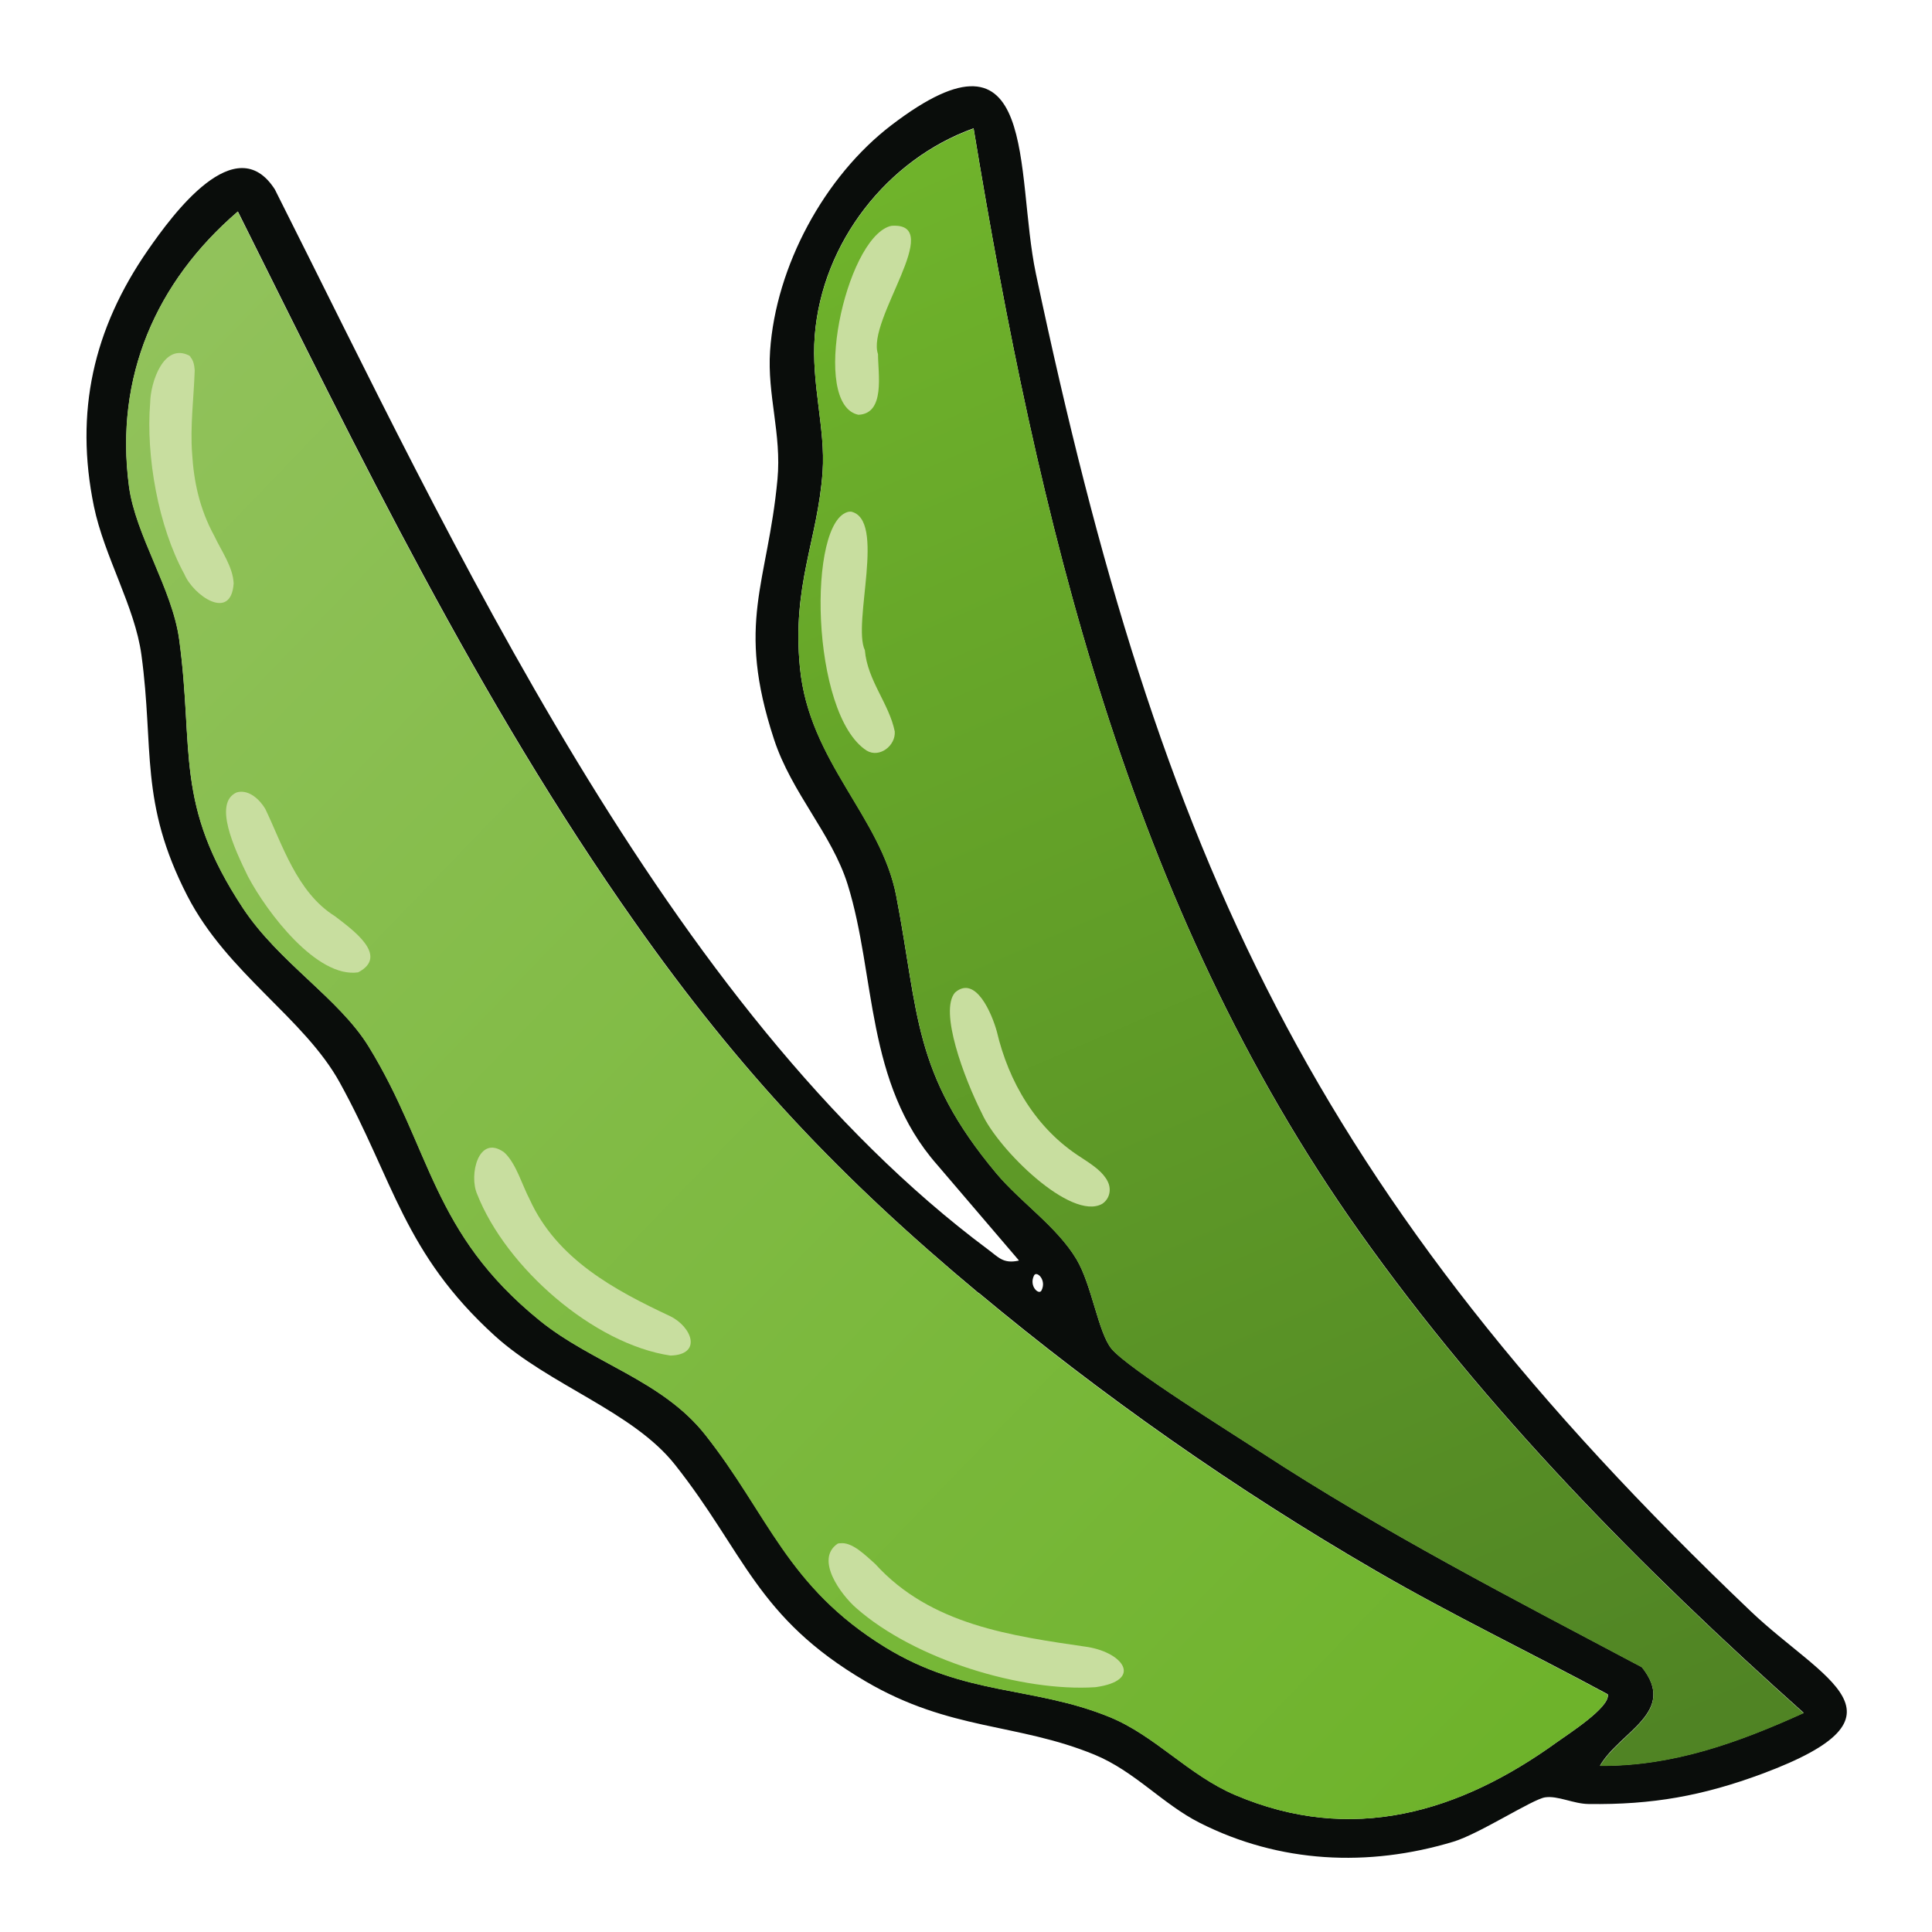 <?xml version="1.0" encoding="UTF-8"?>
<svg id="uuid-7042a1f3-e608-4bff-92cd-4d00c635d29d" data-name="fill_greenbean" xmlns="http://www.w3.org/2000/svg" xmlns:xlink="http://www.w3.org/1999/xlink" viewBox="0 0 128 128">
  <defs>
    <linearGradient id="uuid-25cedbbf-e9fb-4da5-bac1-0ce0c1a4a7fc" x1="-5914.39" y1="205.6" x2="-5726.44" y2="386.69" gradientTransform="translate(2960 -74) scale(.5)" gradientUnits="userSpaceOnUse">
      <stop offset="0" stop-color="#91c25b"/>
      <stop offset="1" stop-color="#6eb32b"/>
    </linearGradient>
    <linearGradient id="uuid-239e5098-94a5-4c13-a945-50fc630a1e60" x1="-5807.15" y1="174.33" x2="-5715.76" y2="385.4" gradientTransform="translate(2960 -74) scale(.5)" gradientUnits="userSpaceOnUse">
      <stop offset="0" stop-color="#6fb32b"/>
      <stop offset="1" stop-color="#508424"/>
    </linearGradient>
  </defs>
  <path d="M67.5,83.5l-5.41-6.33c-4.77-5.42-4.05-12.53-5.93-18.57-1.05-3.36-3.71-6.05-4.88-9.62-2.55-7.77-.42-10.27.23-17.23.28-2.99-.69-5.6-.49-8.5.38-5.6,3.59-11.56,8.04-14.96,9.83-7.51,8.16,3.13,9.57,9.84,8.24,38.95,18.43,61.06,47.37,88.63,4.78,4.55,11.14,6.88.77,10.75-3.95,1.47-7.31,2.07-11.53,2.01-.99-.01-2.04-.57-2.88-.44s-4.37,2.43-6.08,2.94c-5.64,1.7-11.51,1.42-16.79-1.25-2.47-1.25-4.31-3.42-6.98-4.52-5.14-2.11-9.55-1.57-15.15-4.85-7.24-4.24-8.03-8.54-12.64-14.36-2.8-3.54-8.33-5.26-11.95-8.55-6.02-5.48-6.68-10.27-10.25-16.75-2.37-4.31-7.46-7.24-10.11-12.39-3.19-6.21-2.19-9.73-3.04-15.96-.43-3.19-2.46-6.51-3.15-9.85-1.28-6.24-.04-11.75,3.58-16.97,1.65-2.38,5.82-8.07,8.41-4.02,11.73,23.28,25.89,54.32,47.26,70.24.69.51.99.95,2.02.73ZM64.5,8.5c-5.73,2.06-10.03,7.57-10.52,13.73-.25,3.16.72,6.17.52,9.01-.32,4.55-2.04,7.51-1.5,13,.61,6.24,5.37,9.83,6.38,15.12,1.5,7.81,1.08,11.74,6.63,18.37,1.61,1.92,4.02,3.53,5.31,5.69,1.02,1.71,1.44,4.86,2.32,5.93,1.07,1.3,7.97,5.59,9.9,6.85,8.1,5.3,16.7,9.72,25.24,14.25,2.38,2.99-1.45,4.25-2.78,6.53,4.84.04,9.19-1.55,13.5-3.5-10.79-9.63-21.01-20-29.41-31.84-15.35-21.62-21.32-47.31-25.59-73.16ZM64.84,85.67c-9.18-7.65-15.83-14.71-22.74-24.51-10.41-14.75-18.3-31.04-26.34-47.15-5.42,4.66-8.17,10.96-7.21,18.2.43,3.25,2.88,6.79,3.33,10.17.99,7.37-.35,10.86,4.22,17.78,2.39,3.62,6.36,5.97,8.33,9.17,4.17,6.79,4.14,12.32,11.34,18.16,3.48,2.82,8.09,3.94,10.95,7.55,4.2,5.3,5.43,10.08,11.92,14.08,5.32,3.27,9.79,2.56,14.87,4.63,3.03,1.24,5.23,3.85,8.33,5.17,7.71,3.29,14.84,1.18,21.34-3.52.72-.52,3.53-2.31,3.34-3.15-5.09-2.75-10.33-5.26-15.34-8.17-9.32-5.4-18.23-11.67-26.33-18.42ZM69,85.5c.36-.7-.32-1.33-.49-1-.36.7.32,1.33.49,1Z" style="fill: #0a0d0b;"/>
  <path d="M64.84,85.67c8.1,6.76,17.01,13.02,26.33,18.42,5.01,2.9,10.25,5.42,15.34,8.17.19.84-2.62,2.63-3.34,3.15-6.49,4.7-13.62,6.8-21.34,3.52-3.1-1.32-5.3-3.94-8.33-5.17-5.08-2.07-9.55-1.36-14.87-4.63-6.5-4-7.73-8.77-11.92-14.08-2.86-3.61-7.46-4.73-10.95-7.55-7.2-5.84-7.17-11.37-11.34-18.16-1.97-3.2-5.94-5.56-8.33-9.17-4.57-6.92-3.22-10.41-4.22-17.78-.46-3.38-2.9-6.91-3.33-10.17-.96-7.24,1.79-13.54,7.21-18.2,8.04,16.11,15.93,32.4,26.34,47.15,6.91,9.8,13.57,16.85,22.74,24.51Z" style="fill: url(#uuid-25cedbbf-e9fb-4da5-bac1-0ce0c1a4a7fc);"/>
  <path d="M64.5,8.5c4.28,25.85,10.25,51.54,25.59,73.16,8.4,11.84,18.62,22.2,29.41,31.84-4.3,1.95-8.66,3.54-13.5,3.5,1.34-2.28,5.16-3.55,2.78-6.53-8.54-4.53-17.14-8.96-25.24-14.25-1.92-1.26-8.83-5.55-9.9-6.85-.88-1.07-1.3-4.22-2.32-5.93-1.29-2.16-3.7-3.77-5.31-5.69-5.55-6.64-5.12-10.56-6.63-18.37-1.02-5.28-5.77-8.87-6.38-15.12-.54-5.49,1.18-8.45,1.5-13,.2-2.85-.77-5.86-.52-9.01.49-6.16,4.79-11.68,10.52-13.73Z" style="fill: url(#uuid-239e5098-94a5-4c13-a945-50fc630a1e60);"/>
  <path d="M55.63,102.25c.82-.13,1.72.81,2.35,1.36,3.68,4.06,9.03,4.77,14.1,5.51,2.42.41,3.62,2.23.5,2.66-4.86.32-11.95-1.81-15.85-5.24-1.02-.89-2.76-3.24-1.23-4.27l.12-.03Z" style="fill: #c8de9f;"/>
  <path d="M33.48,76.42c.74.75,1.1,2.06,1.61,3.04,1.8,3.96,5.62,6.01,9.31,7.74,1.45.71,2.14,2.55.02,2.61-5.09-.76-10.89-5.82-12.81-10.7-.55-1.26.08-3.97,1.77-2.78l.11.1Z" style="fill: #c8de9f;"/>
  <path d="M12.62,23.66c.18.2.26.52.28.88-.06,1.83-.31,3.69-.17,5.53.11,1.81.48,3.63,1.47,5.44.47,1,1.24,2.06,1.28,3.15-.18,2.55-2.68.77-3.26-.61-1.74-3.17-2.56-7.84-2.27-11.37.02-1.36.9-3.99,2.59-3.12l.09.09Z" style="fill: #c8de9f;"/>
  <path d="M15.8,52.47c.74-.12,1.4.5,1.77,1.11,1.11,2.29,2.09,5.55,4.62,7.12,1.11.86,3.64,2.62,1.54,3.72-2.71.4-6.02-3.92-7.31-6.37-.91-1.86-2.3-4.86-.74-5.55l.13-.03Z" style="fill: #c8de9f;"/>
  <path d="M73.33,78.17c.34.55.22,1.24-.31,1.59-2.07,1.15-6.91-3.63-7.97-6-1.17-2.32-2.85-6.79-1.77-8.01,1.37-1.17,2.44,1.43,2.76,2.58.79,3.36,2.59,6.45,5.58,8.35.59.39,1.26.81,1.63,1.36l.08.12Z" style="fill: #c8de9f;"/>
  <path d="M56.35,33.89c2.4.46.1,7.41.95,9.19.17,2.01,1.6,3.52,1.98,5.38.07.94-1.01,1.78-1.86,1.27-3.73-2.4-3.95-15.32-1.17-15.83h.1Z" style="fill: #c8de9f;"/>
  <path d="M59.08,14.96c3.62-.24-1.7,6.25-.91,8.5,0,1.28.5,3.95-1.3,4.02-3.2-.68-.87-11.55,2.07-12.49l.14-.03Z" style="fill: #c8de9f;"/>
</svg>